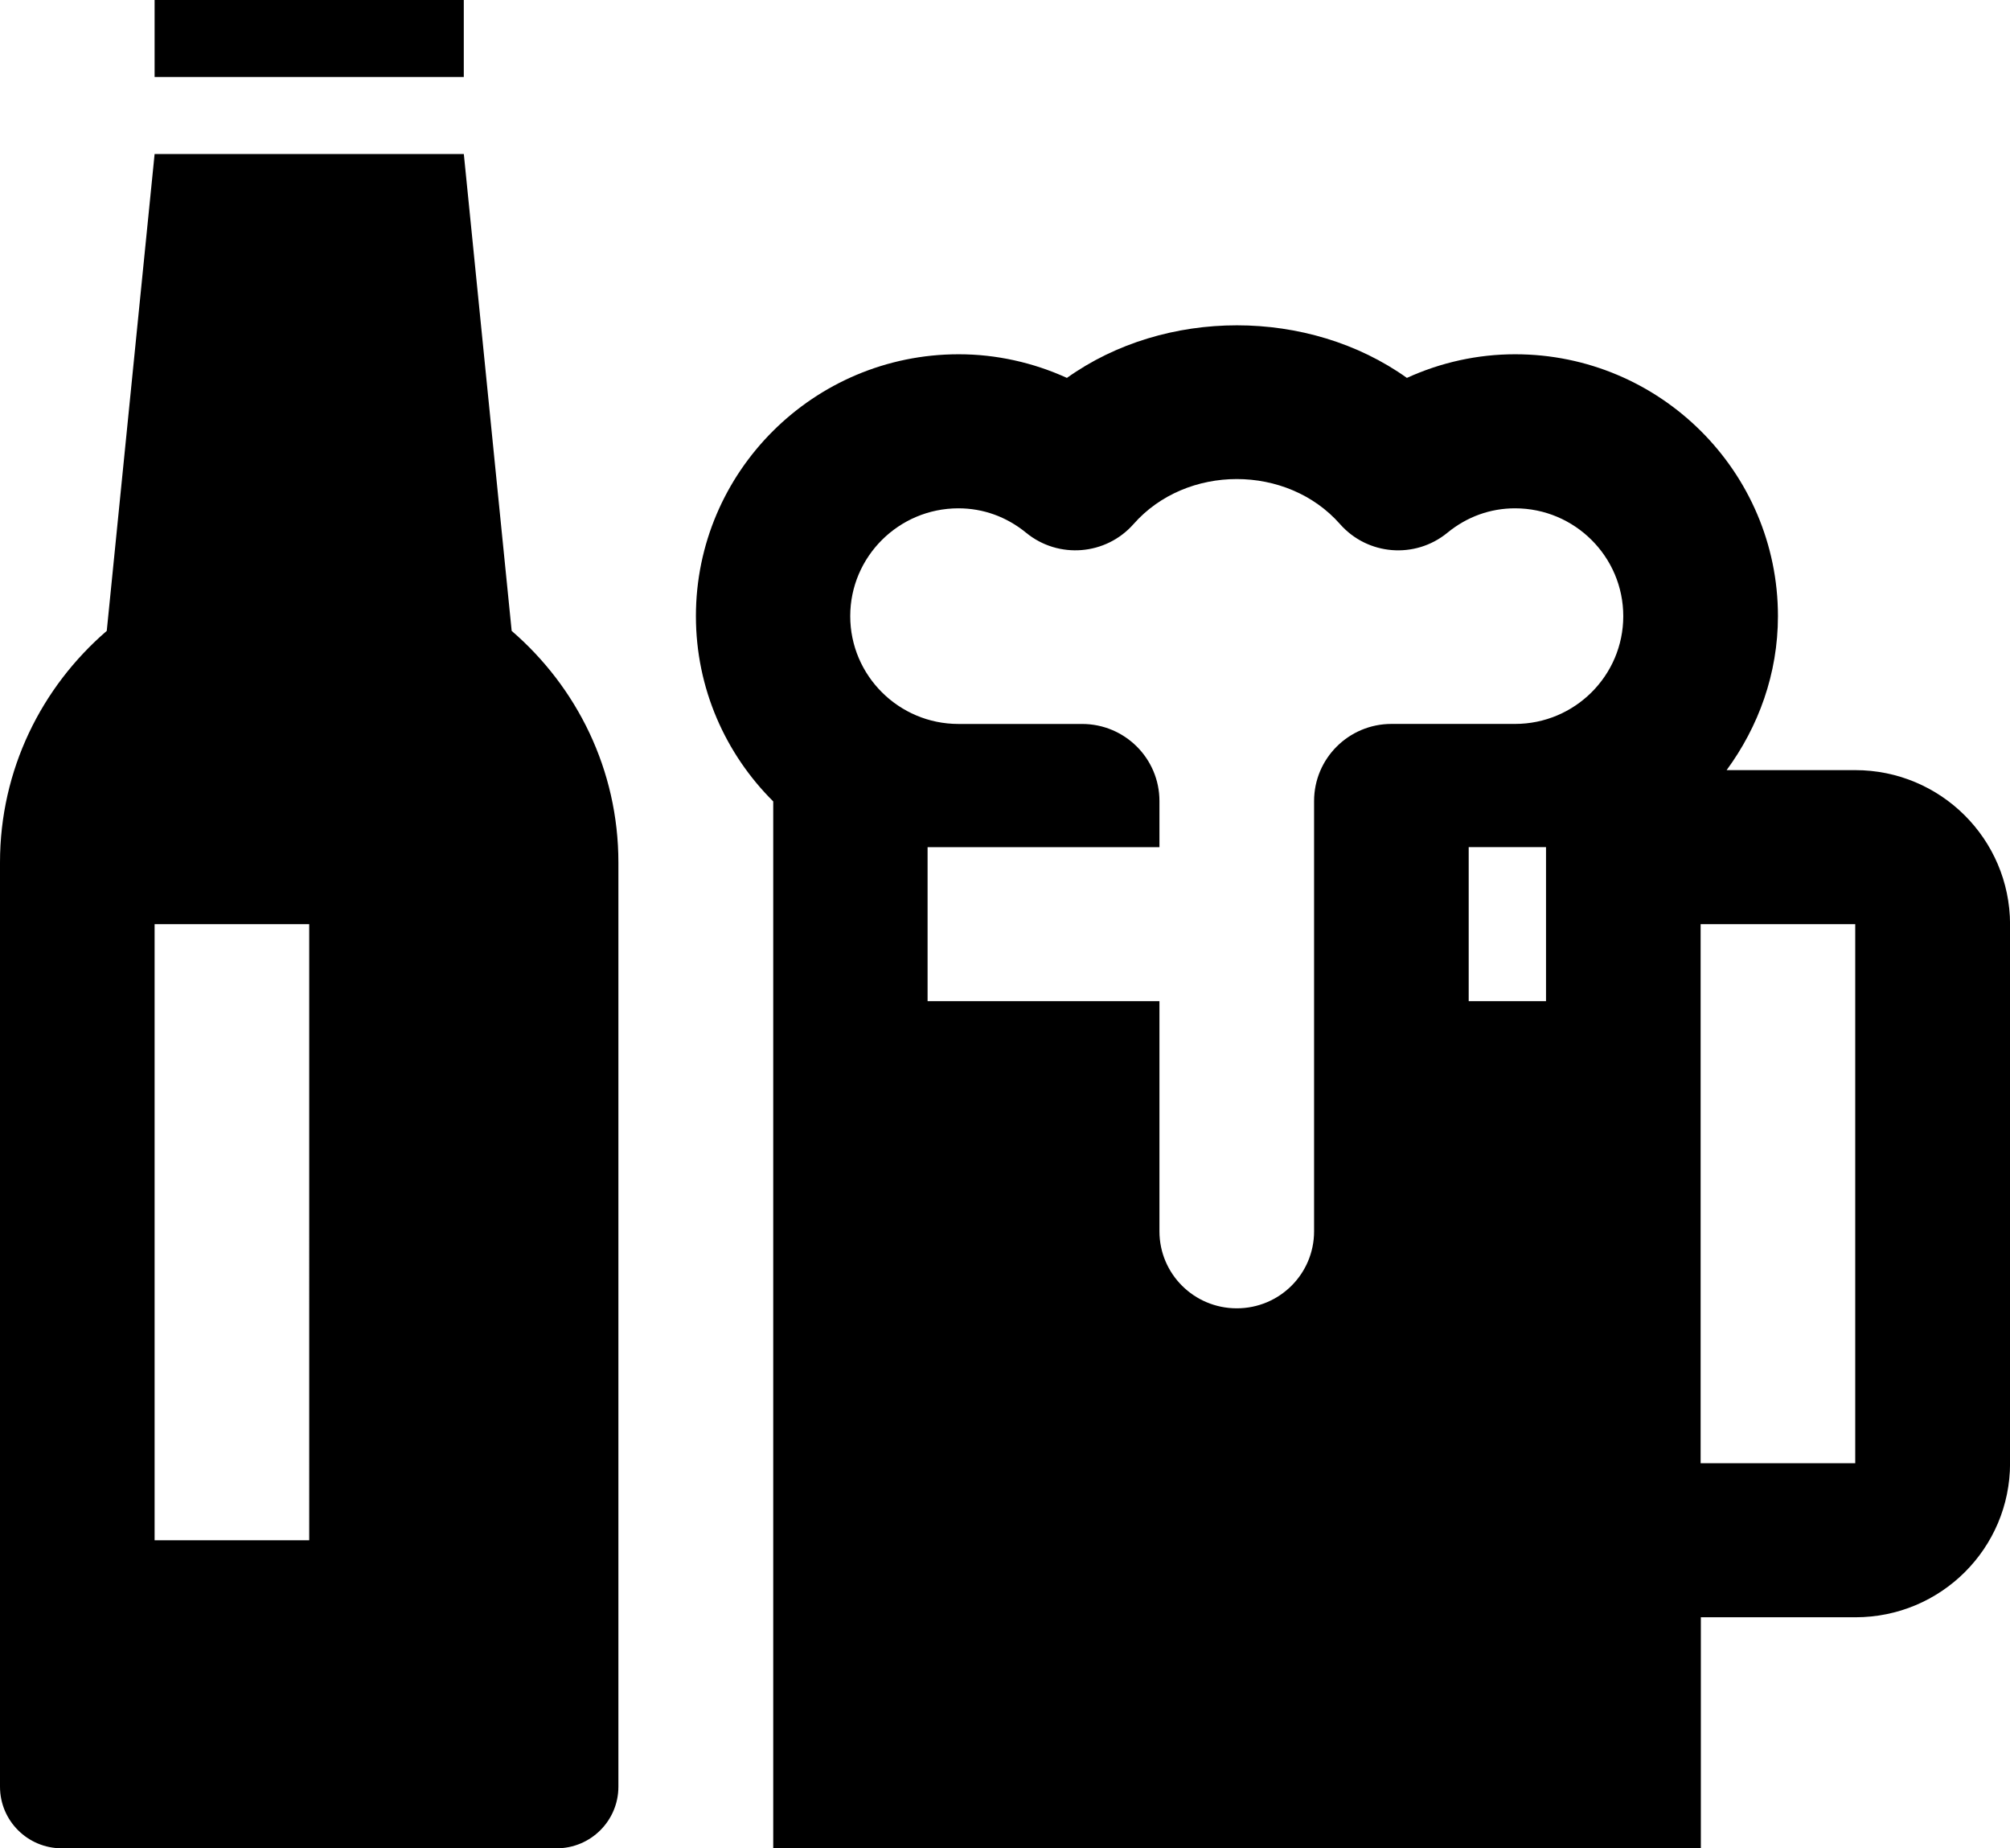 <?xml version="1.0" encoding="utf-8"?>
<!-- Generator: Adobe Illustrator 16.2.0, SVG Export Plug-In . SVG Version: 6.00 Build 0)  -->
<!DOCTYPE svg PUBLIC "-//W3C//DTD SVG 1.1//EN" "http://www.w3.org/Graphics/SVG/1.1/DTD/svg11.dtd">
<svg version="1.1" id="Слой_1" xmlns="http://www.w3.org/2000/svg" xmlns:xlink="http://www.w3.org/1999/xlink" x="0px" y="0px"
	 width="62px" height="57px" viewBox="0 0 62 57" enable-background="new 0 0 62 57" xml:space="preserve">
<path d="M15.783,19.456L14.307,4.75H4.769L3.293,19.456C1.28,21.191,0,23.74,0,26.6v28.5c0,1.05,0.854,1.9,1.907,1.9h15.261
	c1.054,0,1.907-0.851,1.907-1.9V26.6C19.075,23.74,17.795,21.191,15.783,19.456z M9.537,47.5H4.769v-19h4.769V47.5z M14.306,2.375
	H4.769V0h9.537V2.375z M57.226,23.75h-3.967c0.981-1.337,1.583-2.969,1.583-4.75c0-4.453-3.637-8.075-8.107-8.075
	c-1.153,0-2.293,0.251-3.338,0.729c-3.03-2.162-7.456-2.162-10.487,0c-1.044-0.475-2.183-0.729-3.337-0.729
	c-4.471,0-8.107,3.622-8.107,8.075c0,2.23,0.913,4.251,2.385,5.715V57h28.613v-7.125h4.769c2.635,0,4.769-2.125,4.769-4.75V28.5
	C61.994,25.875,59.86,23.75,57.226,23.75z M47.688,30.875h-2.385v-4.75h2.385V30.875z M46.734,22.325h-3.813
	c-1.318,0-2.387,1.066-2.387,2.377v13.27c0,1.313-1.065,2.375-2.385,2.375c-1.318,0-2.385-1.062-2.385-2.375v-7.097h-7.152v-4.75
	h7.152v-1.422c0-1.313-1.068-2.377-2.387-2.377h-3.813c-1.84,0-3.338-1.492-3.338-3.325c0-1.833,1.497-3.325,3.338-3.325
	c0.764,0,1.486,0.261,2.089,0.755c0.995,0.814,2.459,0.695,3.31-0.267c1.632-1.854,4.74-1.854,6.372,0
	c0.851,0.964,2.314,1.081,3.309,0.267c0.604-0.495,1.323-0.755,2.089-0.755c1.841,0,3.338,1.492,3.338,3.325
	C50.072,20.833,48.575,22.325,46.734,22.325z M57.226,45.125h-4.769V28.5h4.769V45.125z"/>
</svg>
